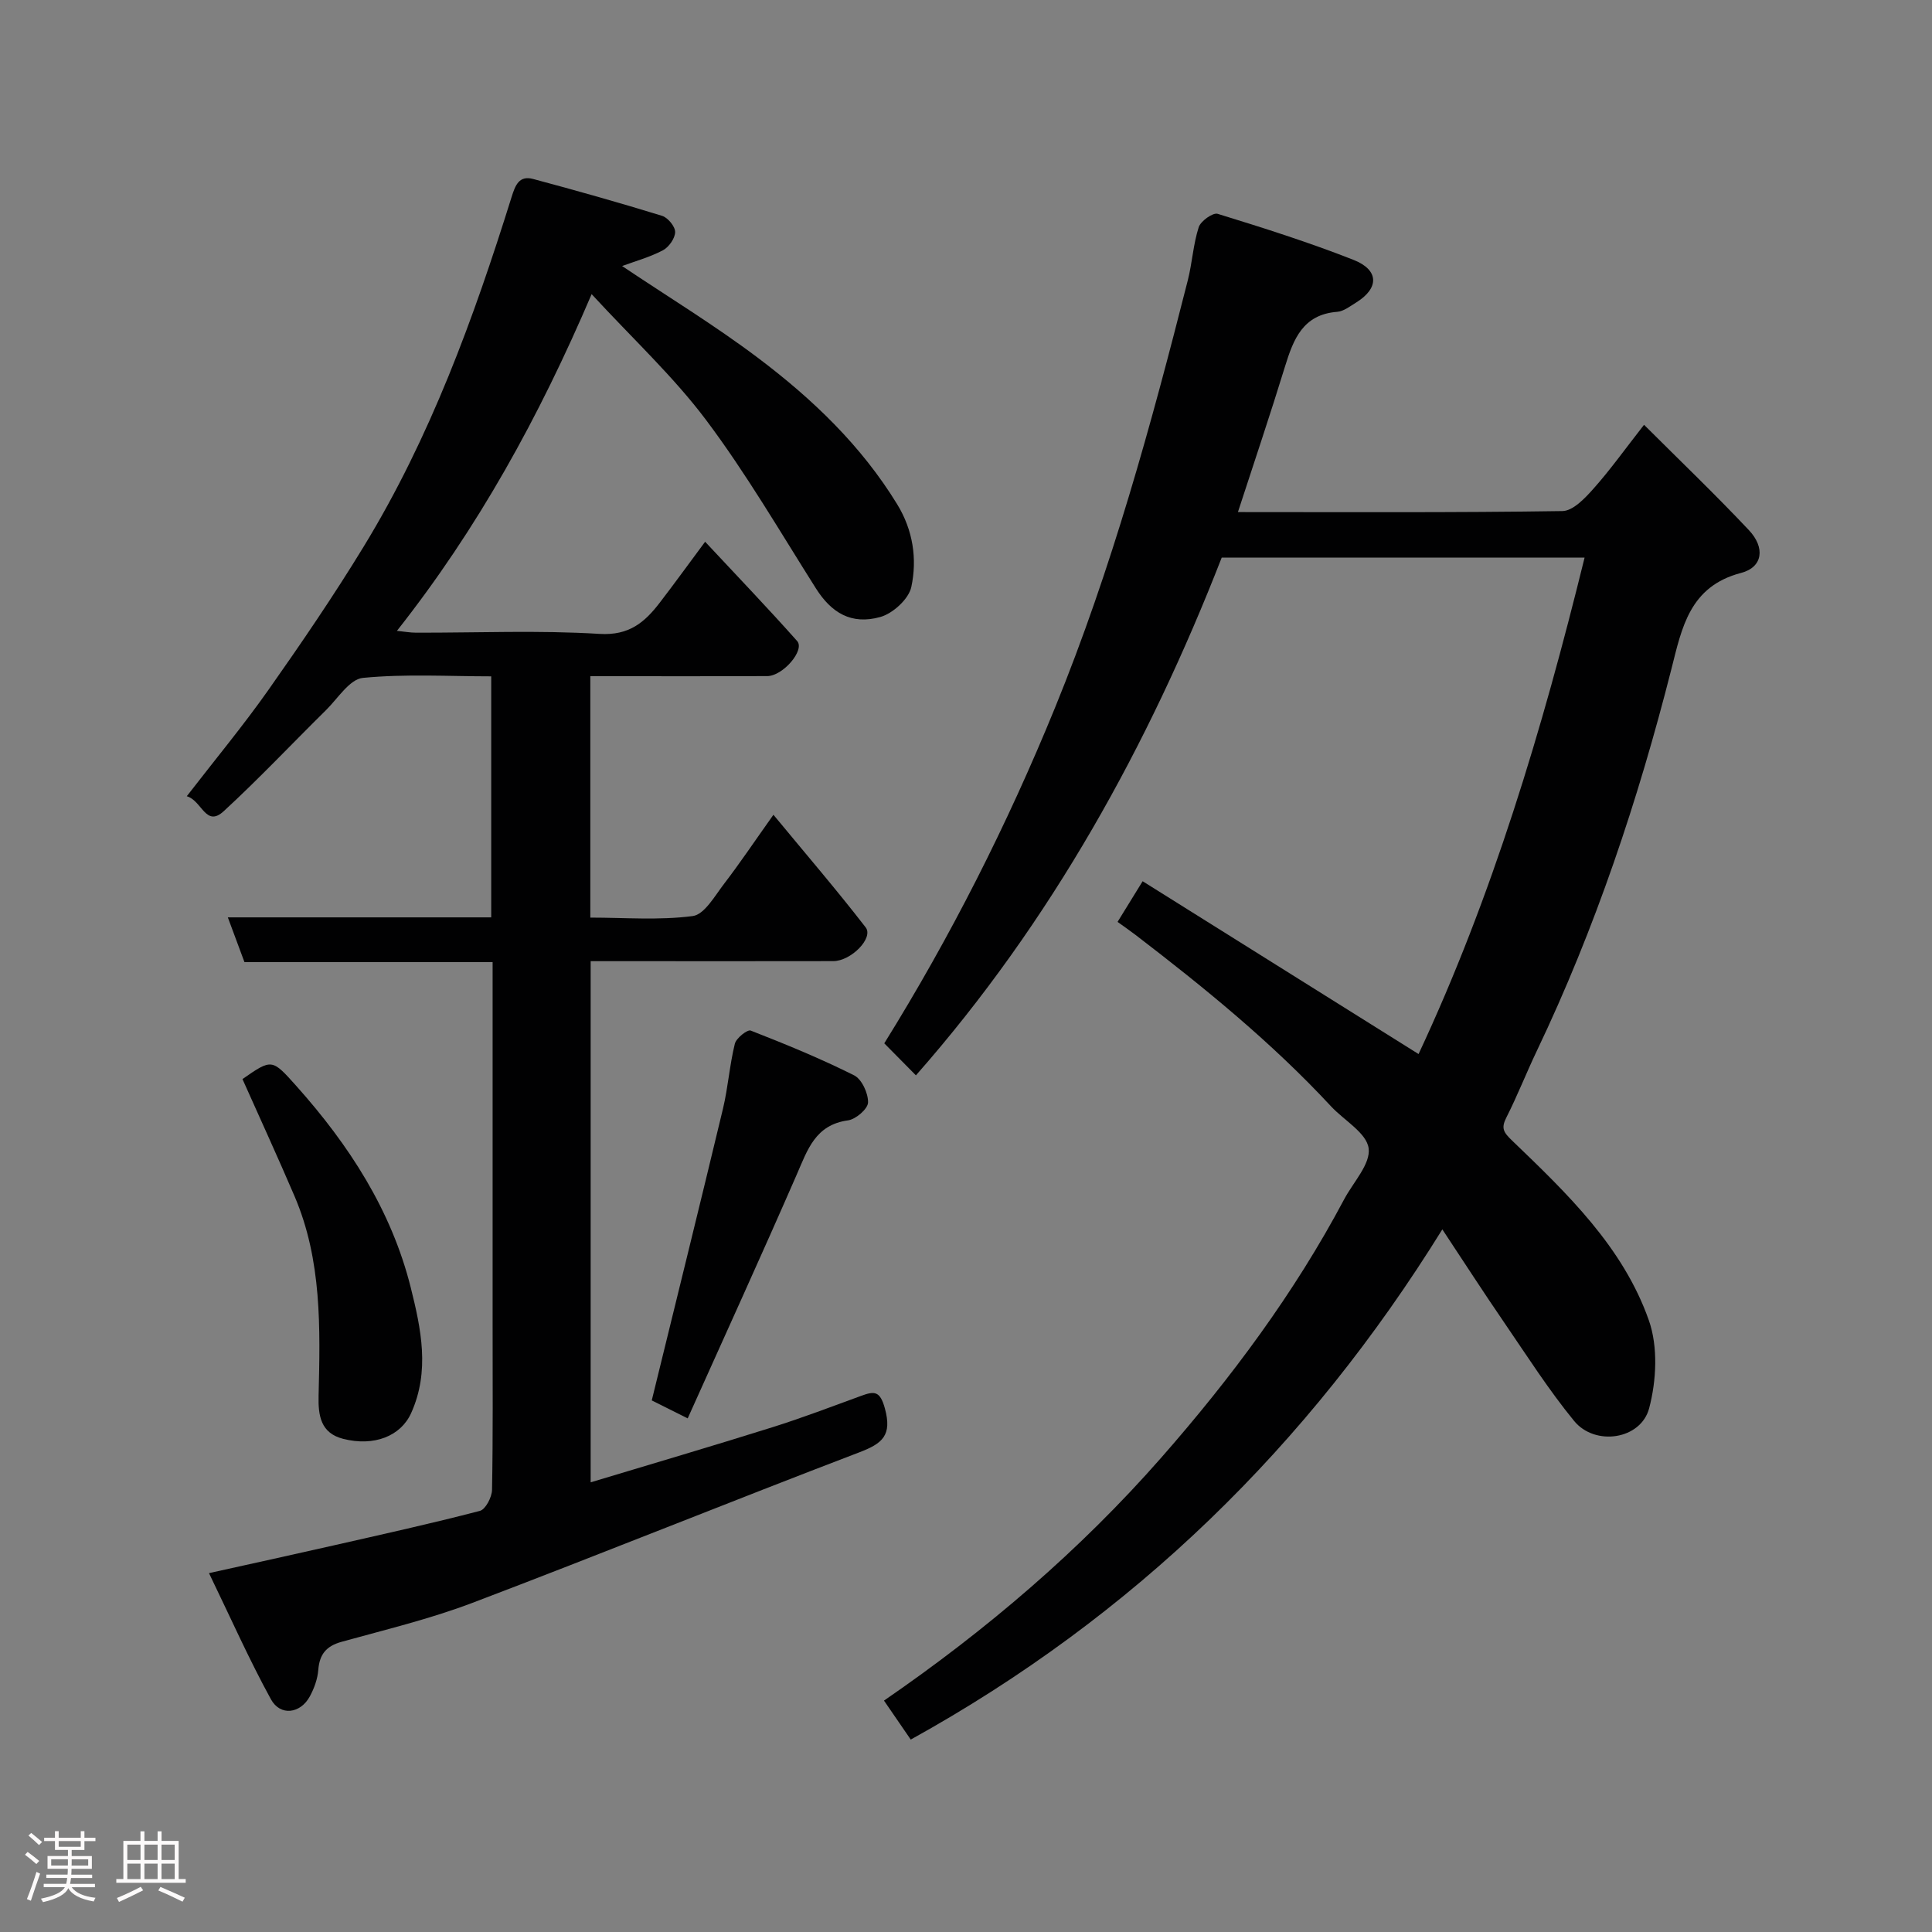 <svg enable-background="new 0 0 400 400" viewBox="0 0 400 400" xmlns="http://www.w3.org/2000/svg"><rect x="0" y="0" width="400" height="400" fill="#808080" stroke="none"/><path d="m5.17 384 .55-.58c.85.61 1.65 1.24 2.4 1.87l-.59.64c-.83-.73-1.62-1.38-2.36-1.93m1.22 9.53-.82-.34c.71-1.76 1.37-3.64 1.98-5.63.24.13.5.25.76.36-.6 1.67-1.24 3.54-1.92 5.61m-.5-13.5.57-.54c.56.44 1.31 1.06 2.26 1.87l-.64.64c-.68-.66-1.41-1.32-2.19-1.97m3.25.46h2.24v-1.36h.77v1.36h4.57v-1.36h.76v1.36h2.28v.69h-2.28v1.84h-2.64v1.26h4.18v2.64h-4.21c0 .45-.02.86-.05 1.21h4.32v.69h-4.38c-.04.34-.1.75-.19 1.22h5.15v.69h-4.82c.87 1.19 2.51 1.92 4.93 2.19-.17.31-.3.57-.37.76-2.77-.49-4.52-1.41-5.26-2.76-.56 1.26-2.3 2.23-5.24 2.9-.12-.24-.26-.48-.43-.72 2.73-.55 4.38-1.34 4.96-2.38h-4.38v-.69h4.65c.1-.38.17-.79.21-1.22h-4.32v-.69h4.4c.03-.34.05-.75.05-1.21h-4.2v-2.64h4.23v-1.26h-2.69v-1.84h-2.24zm1.46 4.46v1.29h3.45c.01-.4.02-.57.01-.53v-.32-.45h-3.46zm1.55-2.59h4.57v-1.19h-4.57zm6.11 2.59h-3.42v.77c-.02.19-.01.37-.02.53h3.44z" fill="#fcfafa"/><path d="m32.63 379.16h.82v1.98h3.54v7.89h1.46v.78h-14.37v-.78h1.46v-7.89h3.54v-1.98h.82v1.98h2.73zm-3.49 11.48.5.73c-1.61.82-3.28 1.63-5 2.41-.13-.27-.28-.55-.44-.82 1.75-.72 3.4-1.49 4.94-2.32m-2.78-5.55h2.73v-3.18h-2.73zm0 3.95h2.73v-3.2h-2.73zm3.54-3.95h2.73v-3.18h-2.73zm0 3.95h2.73v-3.2h-2.73zm7.89 4.68c-1.84-.92-3.51-1.7-5.02-2.32l.45-.73c1.89.8 3.57 1.55 5.04 2.23zm-1.62-11.81h-2.73v3.18h2.73zm-2.73 7.13h2.73v-3.2h-2.73z" fill="#fcfafa"/><g fill="#010102"><path d="m298.62 254.53c-27.8 44.86-63.97 80.13-110.06 105.63-1.79-2.61-3.57-5.2-5.54-8.07 21.24-14.6 40.59-31.14 57.39-50.28 14.43-16.44 27.55-34.04 37.88-53.5 1.88-3.54 5.52-7.35 5.07-10.58-.44-3.19-5.08-5.76-7.79-8.68-12.28-13.23-26.22-24.57-40.5-35.51-1.19-.91-2.43-1.76-3.69-2.67 1.85-3 3.2-5.19 5.19-8.42 19.12 11.98 38.09 23.86 57.13 35.78 15.22-32.51 25.6-67.12 34.37-102.78-24.88 0-49.56 0-75.13 0-15.11 38.75-35.25 75.32-63.31 107.19-2.11-2.13-4.27-4.33-6.55-6.63 13.72-22.08 25.46-45.26 35.36-69.51 11.73-28.74 19.88-58.5 27.48-88.46.92-3.63 1.12-7.46 2.26-11 .41-1.27 2.93-3.07 3.92-2.77 9.46 2.91 18.92 5.91 28.12 9.53 5.34 2.1 5.33 5.87.56 8.83-1.25.77-2.58 1.82-3.93 1.93-7.09.55-9.05 5.64-10.8 11.31-3.06 9.96-6.39 19.83-9.75 30.15 22.63 0 44.91.13 67.18-.21 2.19-.03 4.67-2.65 6.41-4.61 3.46-3.88 6.49-8.13 10.49-13.25 7.45 7.43 14.77 14.44 21.71 21.81 3.41 3.62 2.91 7.68-1.63 8.86-10.67 2.79-12.25 11.37-14.4 19.84-6.91 27.21-15.76 53.72-27.87 79.1-2.18 4.56-4.02 9.29-6.31 13.8-1.14 2.24-.6 3.07 1.2 4.8 11.36 10.92 22.95 21.99 28.3 37.21 1.92 5.46 1.57 12.47.06 18.19-1.72 6.51-11.2 7.91-15.53 2.64-5.26-6.42-9.75-13.47-14.45-20.34-4.25-6.19-8.31-12.49-12.84-19.33z"/><path d="m38.67 164.85c5.96-7.71 11.71-14.64 16.89-21.99 6.85-9.73 13.57-19.58 19.76-29.73 13.76-22.55 22.74-47.2 30.58-72.28.78-2.48 1.55-4.59 4.5-3.79 8.93 2.39 17.83 4.9 26.66 7.62 1.21.37 2.73 2.21 2.72 3.36-.01 1.3-1.3 3.13-2.53 3.78-2.7 1.42-5.72 2.25-8.45 3.26 9.43 6.33 19.13 12.23 28.15 19.03 11.23 8.46 21.37 18.14 28.81 30.31 3.27 5.34 4.16 11.3 2.92 17.1-.53 2.5-3.83 5.51-6.45 6.23-5.98 1.66-10.11-.88-13.31-5.94-7.41-11.71-14.41-23.76-22.71-34.82-6.77-9.03-15.18-16.82-23.72-26.09-10.89 25.49-23.55 48.48-40.31 69.71 1.56.16 2.76.38 3.96.38 12.67.03 25.37-.53 37.98.25 6.17.38 9.39-2.43 12.52-6.52 2.98-3.88 5.84-7.84 9.35-12.56 6.56 7.04 12.94 13.68 19.05 20.56 1.66 1.87-2.94 7.25-6.2 7.26-10.5.05-21 .02-31.5.02-1.62 0-3.25 0-5.12 0v49.98c7.06 0 14.23.59 21.2-.32 2.43-.32 4.58-4.19 6.51-6.7 3.27-4.26 6.26-8.73 10.2-14.27 6.73 8.15 13.12 15.58 19.1 23.32 1.68 2.18-3.01 6.97-6.71 6.98-13.83.03-27.67.01-41.5.01-2.81 0-5.61 0-8.73 0v107.9c12.58-3.79 25.12-7.48 37.58-11.39 6.21-1.95 12.3-4.28 18.41-6.51 2.73-1 3.92-1.09 4.93 2.61 1.52 5.58-.51 7.25-5.3 9.08-26.76 10.22-53.31 20.99-80.09 31.16-8.79 3.34-18.02 5.55-27.1 8.07-3.17.88-4.57 2.58-4.82 5.81-.15 1.88-.85 3.83-1.76 5.5-1.94 3.57-6.1 4.13-8.04.6-4.49-8.18-8.29-16.75-12.83-26.13 9.65-2.14 17.67-3.89 25.67-5.71 10.16-2.31 20.34-4.55 30.42-7.18 1.17-.31 2.48-2.83 2.51-4.35.21-11.33.12-22.66.12-34 0-23.17 0-46.33 0-69.5 0-1.8 0-3.6 0-5.77-17.31 0-34.25 0-51.38 0-1.16-3.11-2.21-5.95-3.44-9.26h54.53c0-16.61 0-32.88 0-49.9-8.78 0-17.74-.54-26.57.32-2.75.27-5.2 4.28-7.66 6.7-7.05 6.95-13.84 14.17-21.12 20.87-3.76 3.5-4.51-2.16-7.68-3.07z"/><path d="m142.38 293.66c-3.59-1.79-5.9-2.95-7.44-3.72 4.98-20.35 9.94-40.35 14.74-60.38 1.06-4.43 1.37-9.04 2.46-13.46.29-1.17 2.6-3 3.29-2.73 7.25 2.83 14.46 5.79 21.41 9.27 1.59.8 2.93 3.72 2.88 5.62-.04 1.33-2.54 3.48-4.15 3.7-6.76.92-8.36 6.05-10.6 11.19-7.34 16.84-14.98 33.55-22.59 50.51z"/><path d="m50.2 223.41c6.11-4.24 6.09-4.23 11.18 1.46 10.89 12.2 19.65 25.7 23.66 41.7 2.13 8.52 4.01 17.31.08 26-2.14 4.75-7.66 6.97-14.1 5.32-4.63-1.19-5.16-4.81-5.06-8.91.34-14 .7-28.04-4.97-41.3-3.44-8.04-7.1-16-10.79-24.27z"/></g></svg>